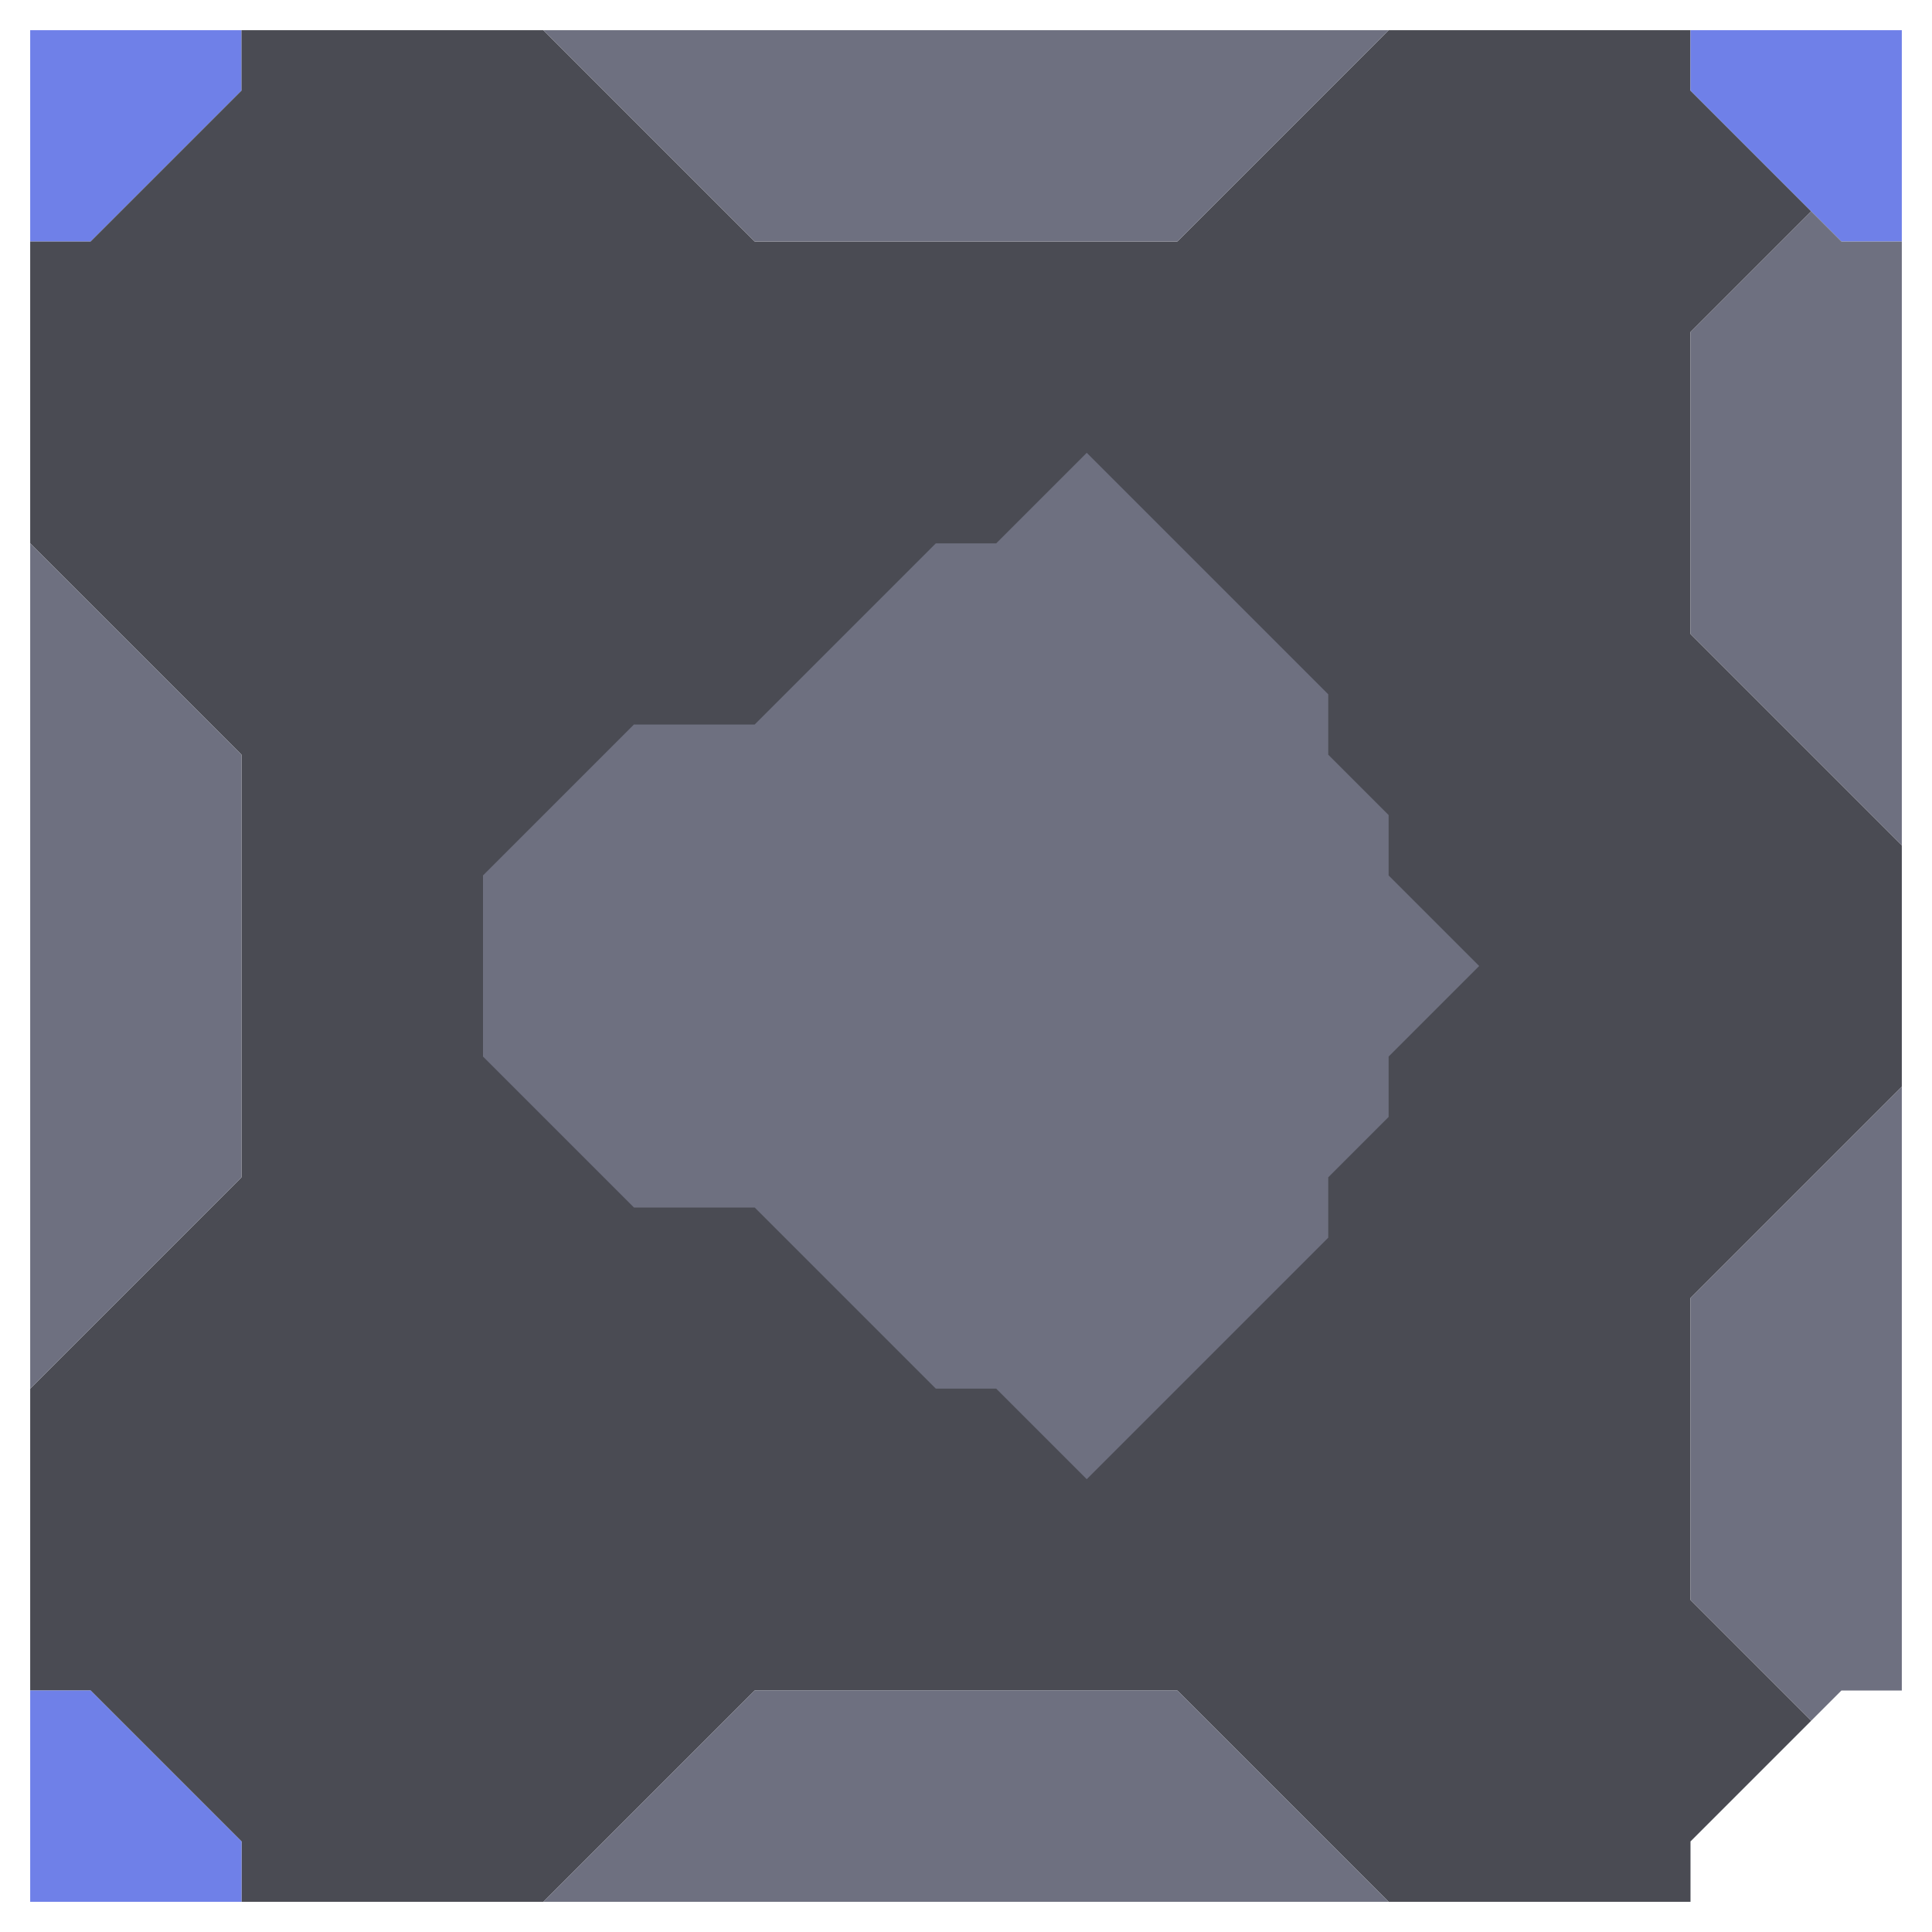 <svg xmlns="http://www.w3.org/2000/svg" width="32" height="32" style="fill-opacity:1;color-rendering:auto;color-interpolation:auto;text-rendering:auto;stroke:#000;stroke-linecap:square;stroke-miterlimit:10;shape-rendering:auto;stroke-opacity:1;fill:#000;stroke-dasharray:none;font-weight:400;stroke-width:1;font-family:&quot;Dialog&quot;;font-style:normal;stroke-linejoin:miter;font-size:12px;stroke-dashoffset:0;image-rendering:auto">
    <g style="stroke-linecap:round;fill:#6f80e8;stroke:#6f80e8">
        <path stroke="none" d="M.5 4V.5H4v1L1.5 4Z" style="stroke:none"/>
    </g>
    <g stroke="none" style="stroke-linecap:round;fill:#4a4b53;stroke:#4a4b53">
        <path d="M.5 9V4h1L4 1.5v-1h5L12.5 4h7L23 .5h5v1l2 2-2 2v5l3.5 3.5v4L28 21.5v5l2 2-2 2v1h-5L19.5 28h-7L9 31.5H4v-1L1.5 28h-1v-5L4 19.5v-7Z" style="stroke:none"/>
        <path d="M4 12.5v7L.5 23V9Z" style="fill:#6e7080;stroke:none"/>
        <path d="M4 30.5v1H.5V28h1Z" style="fill:#6f80e8;stroke:none"/>
        <path d="M8 14.5v3l2.5 2.5h2l3 3h1l1.5 1.5 4-4v-1l1-1v-1l1.5-1.5-1.5-1.5v-1l-1-1v-1l-4-4L16.5 9h-1l-3 3h-2Z" style="stroke:none"/>
        <path d="M8 17.5v-3l2.5-2.5h2l3-3h1L18 7.5l4 4v1l1 1v1l1.5 1.5-1.5 1.5v1l-1 1v1l-4 4-1.5-1.5h-1l-3-3h-2Zm1-17h14L19.5 4h-7Zm14 31H9l3.5-3.5h7Z" style="fill:#6e7080;stroke:none"/>
        <path d="M28 1.5v-1h3.5V4h-1Z" style="fill:#6f80e8;stroke:none"/>
        <path d="M28 10.5v-5l2-2 .5.5h1v10Zm0 16v-5l3.5-3.5v10h-1l-.5.5Z" style="fill:#6e7080;stroke:none"/>
    </g>
</svg>
